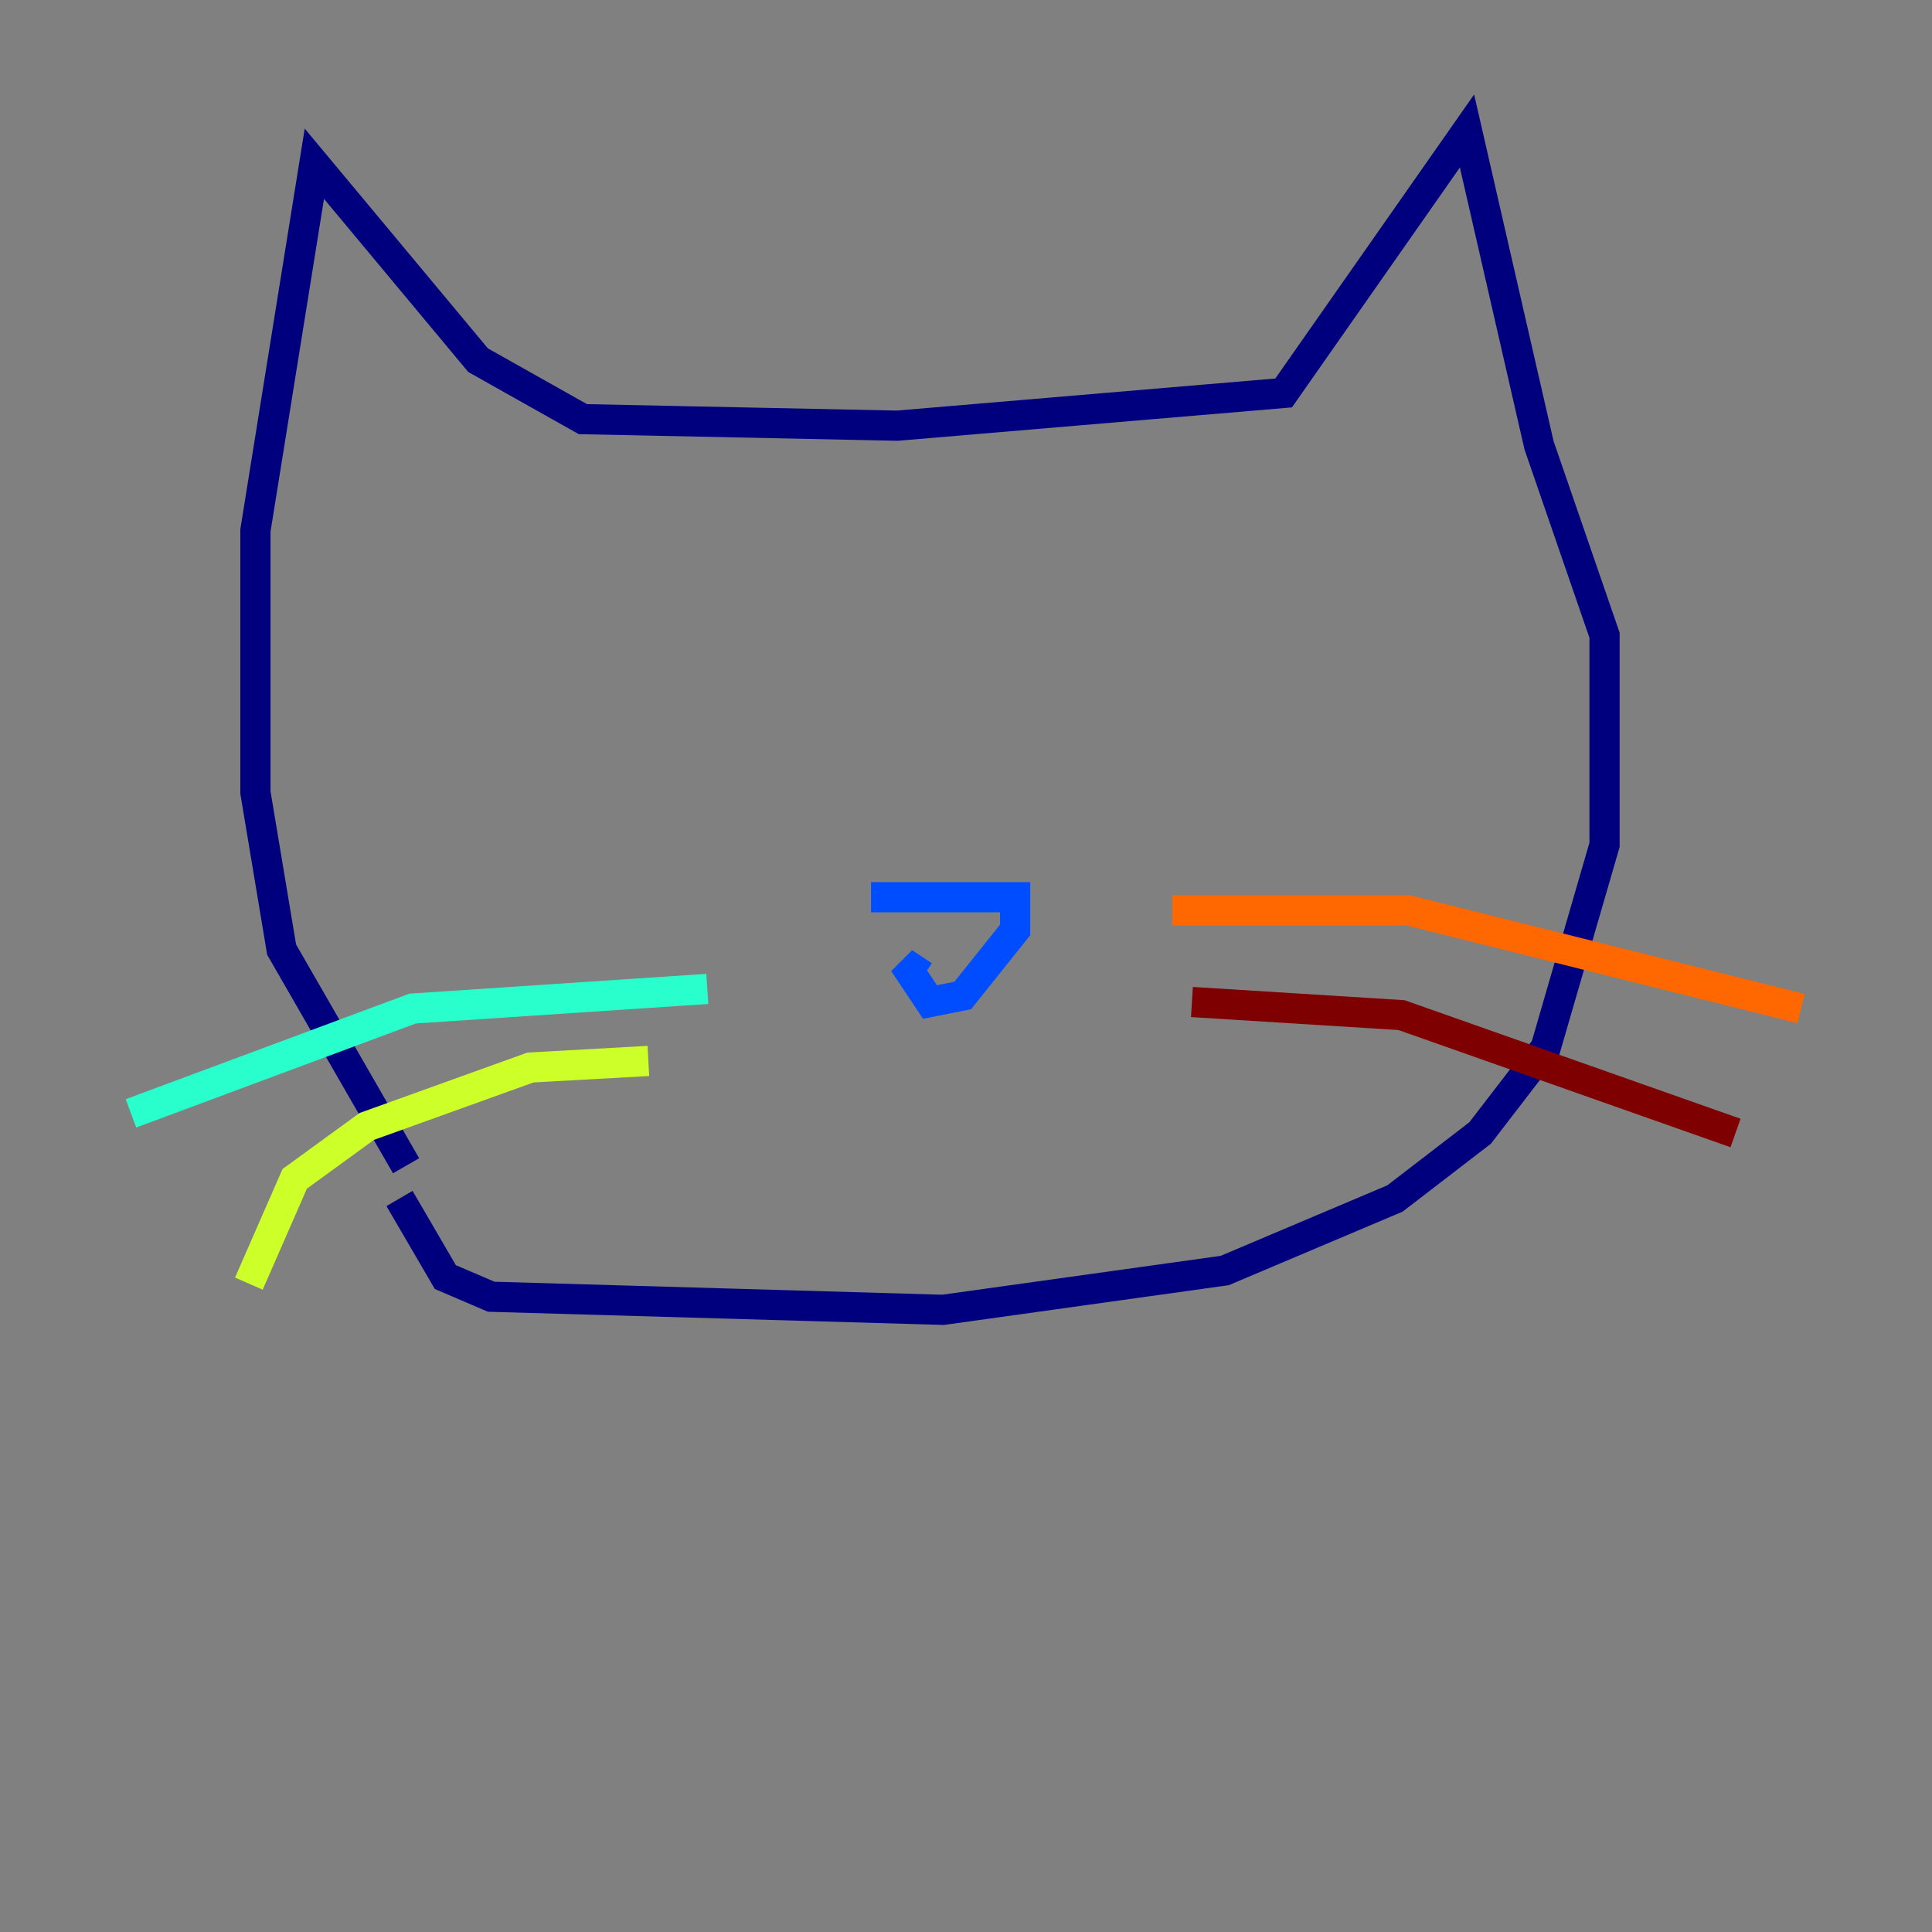 <?xml version="1.0" encoding="utf-8" ?>
<svg baseProfile="tiny" height="128" version="1.2" viewBox="0,0,128,128" width="128" xmlns="http://www.w3.org/2000/svg" xmlns:ev="http://www.w3.org/2001/xml-events" xmlns:xlink="http://www.w3.org/1999/xlink"><rect x="0" y="0" width="128" height="128" fill="#808080" stroke="none"/><defs /><polyline fill="none" points="26.902,77.234 18.658,62.915 16.922,52.502 16.922,35.146 20.827,10.848 31.675,23.864 38.617,27.77 59.444,28.203 85.044,26.034 97.193,8.678 101.966,29.505 106.305,42.088 106.305,55.973 102.4,69.424 98.061,75.064 92.42,79.403 81.139,84.176 62.481,86.78 32.542,85.912 29.505,84.61 26.468,79.403" stroke="#00007f" stroke-width="2" /><polyline fill="none" points="57.709,59.444 67.254,59.444 67.254,61.614 63.783,65.953 61.614,66.386 59.878,63.783 61.18,64.651" stroke="#004cff" stroke-width="2" /><polyline fill="none" points="46.861,65.519 27.336,66.82 8.678,73.763" stroke="#29ffcd" stroke-width="2" /><polyline fill="none" points="42.956,70.291 35.146,70.725 24.298,74.63 19.525,78.102 16.488,85.044" stroke="#cdff29" stroke-width="2" /><polyline fill="none" points="77.668,60.312 93.288,60.312 119.322,66.82" stroke="#ff6700" stroke-width="2" /><polyline fill="none" points="78.969,66.386 92.854,67.254 114.983,75.064" stroke="#7f0000" stroke-width="2" /></svg>